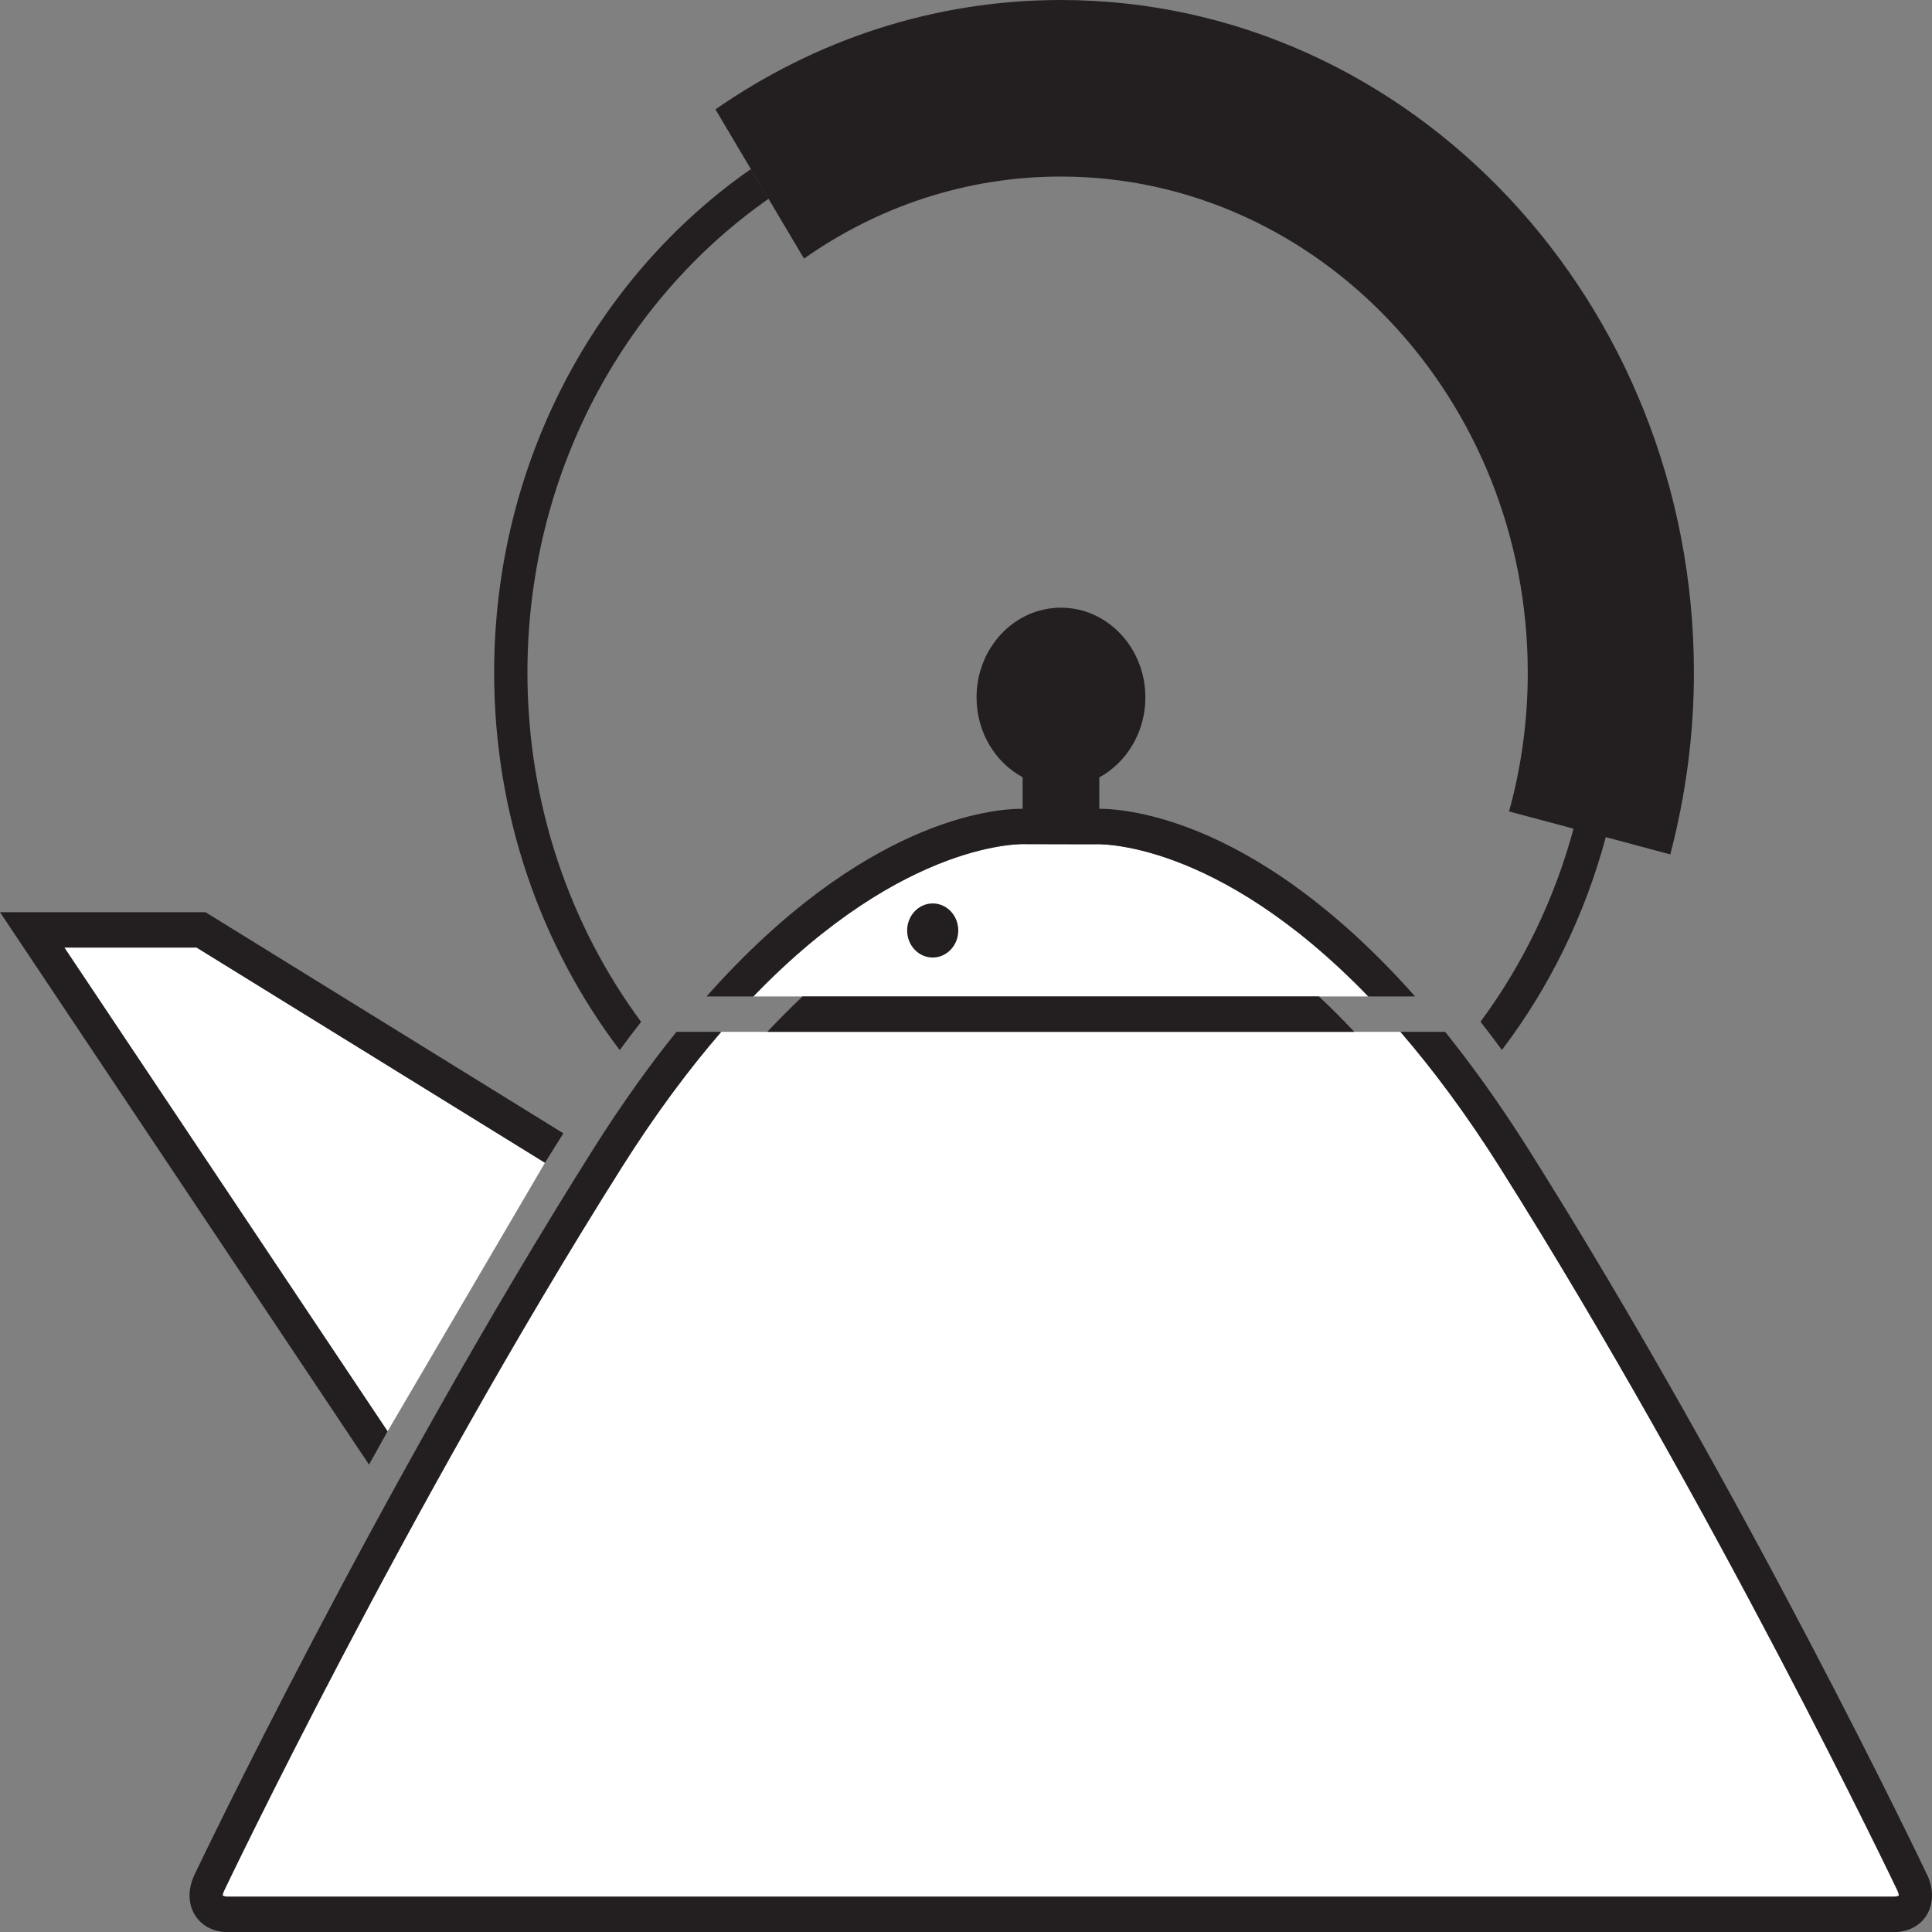<?xml version="1.0" encoding="UTF-8" standalone="no"?>
<svg
   xmlns:dc="http://purl.org/dc/elements/1.1/"
   xmlns:cc="http://creativecommons.org/ns#"
   xmlns:rdf="http://www.w3.org/1999/02/22-rdf-syntax-ns#"
   xmlns:svg="http://www.w3.org/2000/svg"
   xmlns="http://www.w3.org/2000/svg"
   xmlns:sodipodi="http://sodipodi.sourceforge.net/DTD/sodipodi-0.dtd"
   xmlns:inkscape="http://www.inkscape.org/namespaces/inkscape"
   width="13"
   height="13"
   version="1.1"
   id="svg52"
   sodipodi:docname="kettle.svg"
   inkscape:version="0.92.4 5da689c313, 2019-01-14">
  <rect width="100%" height="100%" fill="#808080" stroke="none"/>
  <defs
     id="defs56" />
  <sodipodi:namedview
     pagecolor="#ffffff"
     bordercolor="#666666"
     borderopacity="1"
     objecttolerance="10"
     gridtolerance="10"
     guidetolerance="10"
     inkscape:pageopacity="0"
     inkscape:pageshadow="2"
     inkscape:window-width="1110"
     inkscape:window-height="1200"
     id="namedview54"
     showgrid="false"
     fit-margin-top="0"
     fit-margin-left="0"
     fit-margin-right="0"
     fit-margin-bottom="0"
     inkscape:zoom="18.153846"
     inkscape:cx="4.875"
     inkscape:cy="13.000056"
     inkscape:window-x="60"
     inkscape:window-y="0"
     inkscape:window-maximized="0"
     inkscape:current-layer="svg52" />
  <path
     d="m 9.423,6.943 c 0.217,0.251 0.442,0.552 0.67,0.913 1.454,2.306 2.662,4.839 2.674,4.864 v -6.2e-5 c 0.01,0.021 0.01,0.033 0.009,0.036 -6.19e-4,-3.1e-4 -0.011,0.006 -0.033,0.006 H 1.532 c -0.021,-1.85e-4 -0.032,-0.006 -0.034,-0.008 4.705e-4,-5.63e-4 5.881e-4,-0.013 0.011,-0.034 0.012,-0.025 1.22,-2.559 2.674,-4.864 C 4.411,7.495 4.636,7.194 4.853,6.943 Z"
     style="fill:#ffffff;fill-opacity:1;fill-rule:nonzero;stroke:none"
     id="path46"
     inkscape:connector-curvature="0" />
  <path
     d="M 5.069,6.705 C 6.096,5.64 6.897,5.679 6.907,5.68 L 7.361,5.681 C 7.377,5.679 8.179,5.64 9.207,6.705 Z M 2.608,9.631 C 2.032,8.769 0.613,6.645 0.433,6.376 h 0.89 c 0.04,0.025 1.664,1.028 2.344,1.448 z"
     style="fill:#ffffff;fill-opacity:1;fill-rule:nonzero;stroke:none"
     id="path48"
     inkscape:connector-curvature="0" />
  <path
     d="M 9.522,6.705 C 8.472,5.521 7.602,5.443 7.397,5.442 V 5.231 C 7.58,5.131 7.707,4.928 7.707,4.693 c 0,-0.334 -0.255,-0.604 -0.568,-0.604 -0.314,0 -0.568,0.27 -0.568,0.604 0,0.235 0.126,0.437 0.31,0.537 V 5.442 C 6.692,5.441 5.815,5.509 4.754,6.705 H 5.069 C 6.096,5.64 6.897,5.679 6.907,5.68 L 7.361,5.681 C 7.377,5.679 8.179,5.64 9.207,6.705 Z m 3.444,5.908 v -6.2e-5 C 12.955,12.588 11.741,10.042 10.279,7.724 10.091,7.427 9.905,7.168 9.724,6.943 H 9.423 c 0.217,0.251 0.442,0.552 0.67,0.913 1.454,2.306 2.662,4.839 2.674,4.864 v -6.2e-5 c 0.01,0.021 0.01,0.033 0.009,0.036 -6.19e-4,-3.1e-4 -0.011,0.006 -0.033,0.006 H 1.532 c -0.021,-1.85e-4 -0.032,-0.006 -0.034,-0.008 4.705e-4,-5.63e-4 5.881e-4,-0.013 0.011,-0.034 0.012,-0.025 1.22,-2.559 2.674,-4.864 C 4.411,7.495 4.636,7.194 4.853,6.943 H 4.552 c -0.182,0.225 -0.367,0.484 -0.555,0.781 -1.462,2.318 -2.676,4.864 -2.688,4.89 -0.044,0.093 -0.045,0.19 -0.001,0.266 0.044,0.076 0.125,0.12 0.223,0.121 H 12.744 c 0.099,-6.19e-4 0.18,-0.045 0.224,-0.121 0.043,-0.076 0.043,-0.173 -0.001,-0.266 z M 5.163,6.943 H 9.113 C 9.032,6.857 8.953,6.778 8.875,6.705 H 5.4 C 5.323,6.778 5.244,6.857 5.163,6.943 Z M 7.138,1.188 c 1.732,0 3.142,1.498 3.142,3.339 0,0.324 -0.044,0.637 -0.126,0.933 l 0.434,0.116 c -0.129,0.478 -0.344,0.918 -0.626,1.299 0.048,0.061 0.096,0.125 0.144,0.19 0.317,-0.417 0.557,-0.903 0.699,-1.432 l -0.048,-0.013 0.482,0.129 C 11.341,5.36 11.398,4.95 11.398,4.526 11.398,2.03 9.487,0 7.138,0 6.281,0 5.483,0.271 4.814,0.736 L 5.41,1.74 C 5.906,1.391 6.5,1.188 7.138,1.188 Z M 4.314,6.876 C 3.835,6.228 3.549,5.412 3.549,4.526 c 0,-1.332 0.646,-2.505 1.622,-3.188 L 5.052,1.138 C 4.013,1.862 3.325,3.11 3.325,4.526 c 0,0.961 0.317,1.844 0.845,2.54 0.048,-0.066 0.096,-0.129 0.144,-0.19 z M 2.608,9.631 C 2.032,8.769 0.613,6.645 0.433,6.376 h 0.89 c 0.04,0.025 1.664,1.028 2.344,1.448 0.041,-0.066 0.082,-0.132 0.124,-0.198 L 1.383,6.138 H 0 L 2.483,9.855 C 2.524,9.781 2.566,9.706 2.608,9.631 Z M 6.448,6.261 c 0,-0.101 -0.077,-0.182 -0.172,-0.182 -0.095,0 -0.172,0.082 -0.172,0.182 0,0.101 0.077,0.182 0.172,0.182 0.095,0 0.172,-0.082 0.172,-0.182"
     style="fill:#231f20;fill-opacity:1;fill-rule:nonzero;stroke:none"
     id="path50"
     inkscape:connector-curvature="0" />
</svg>
